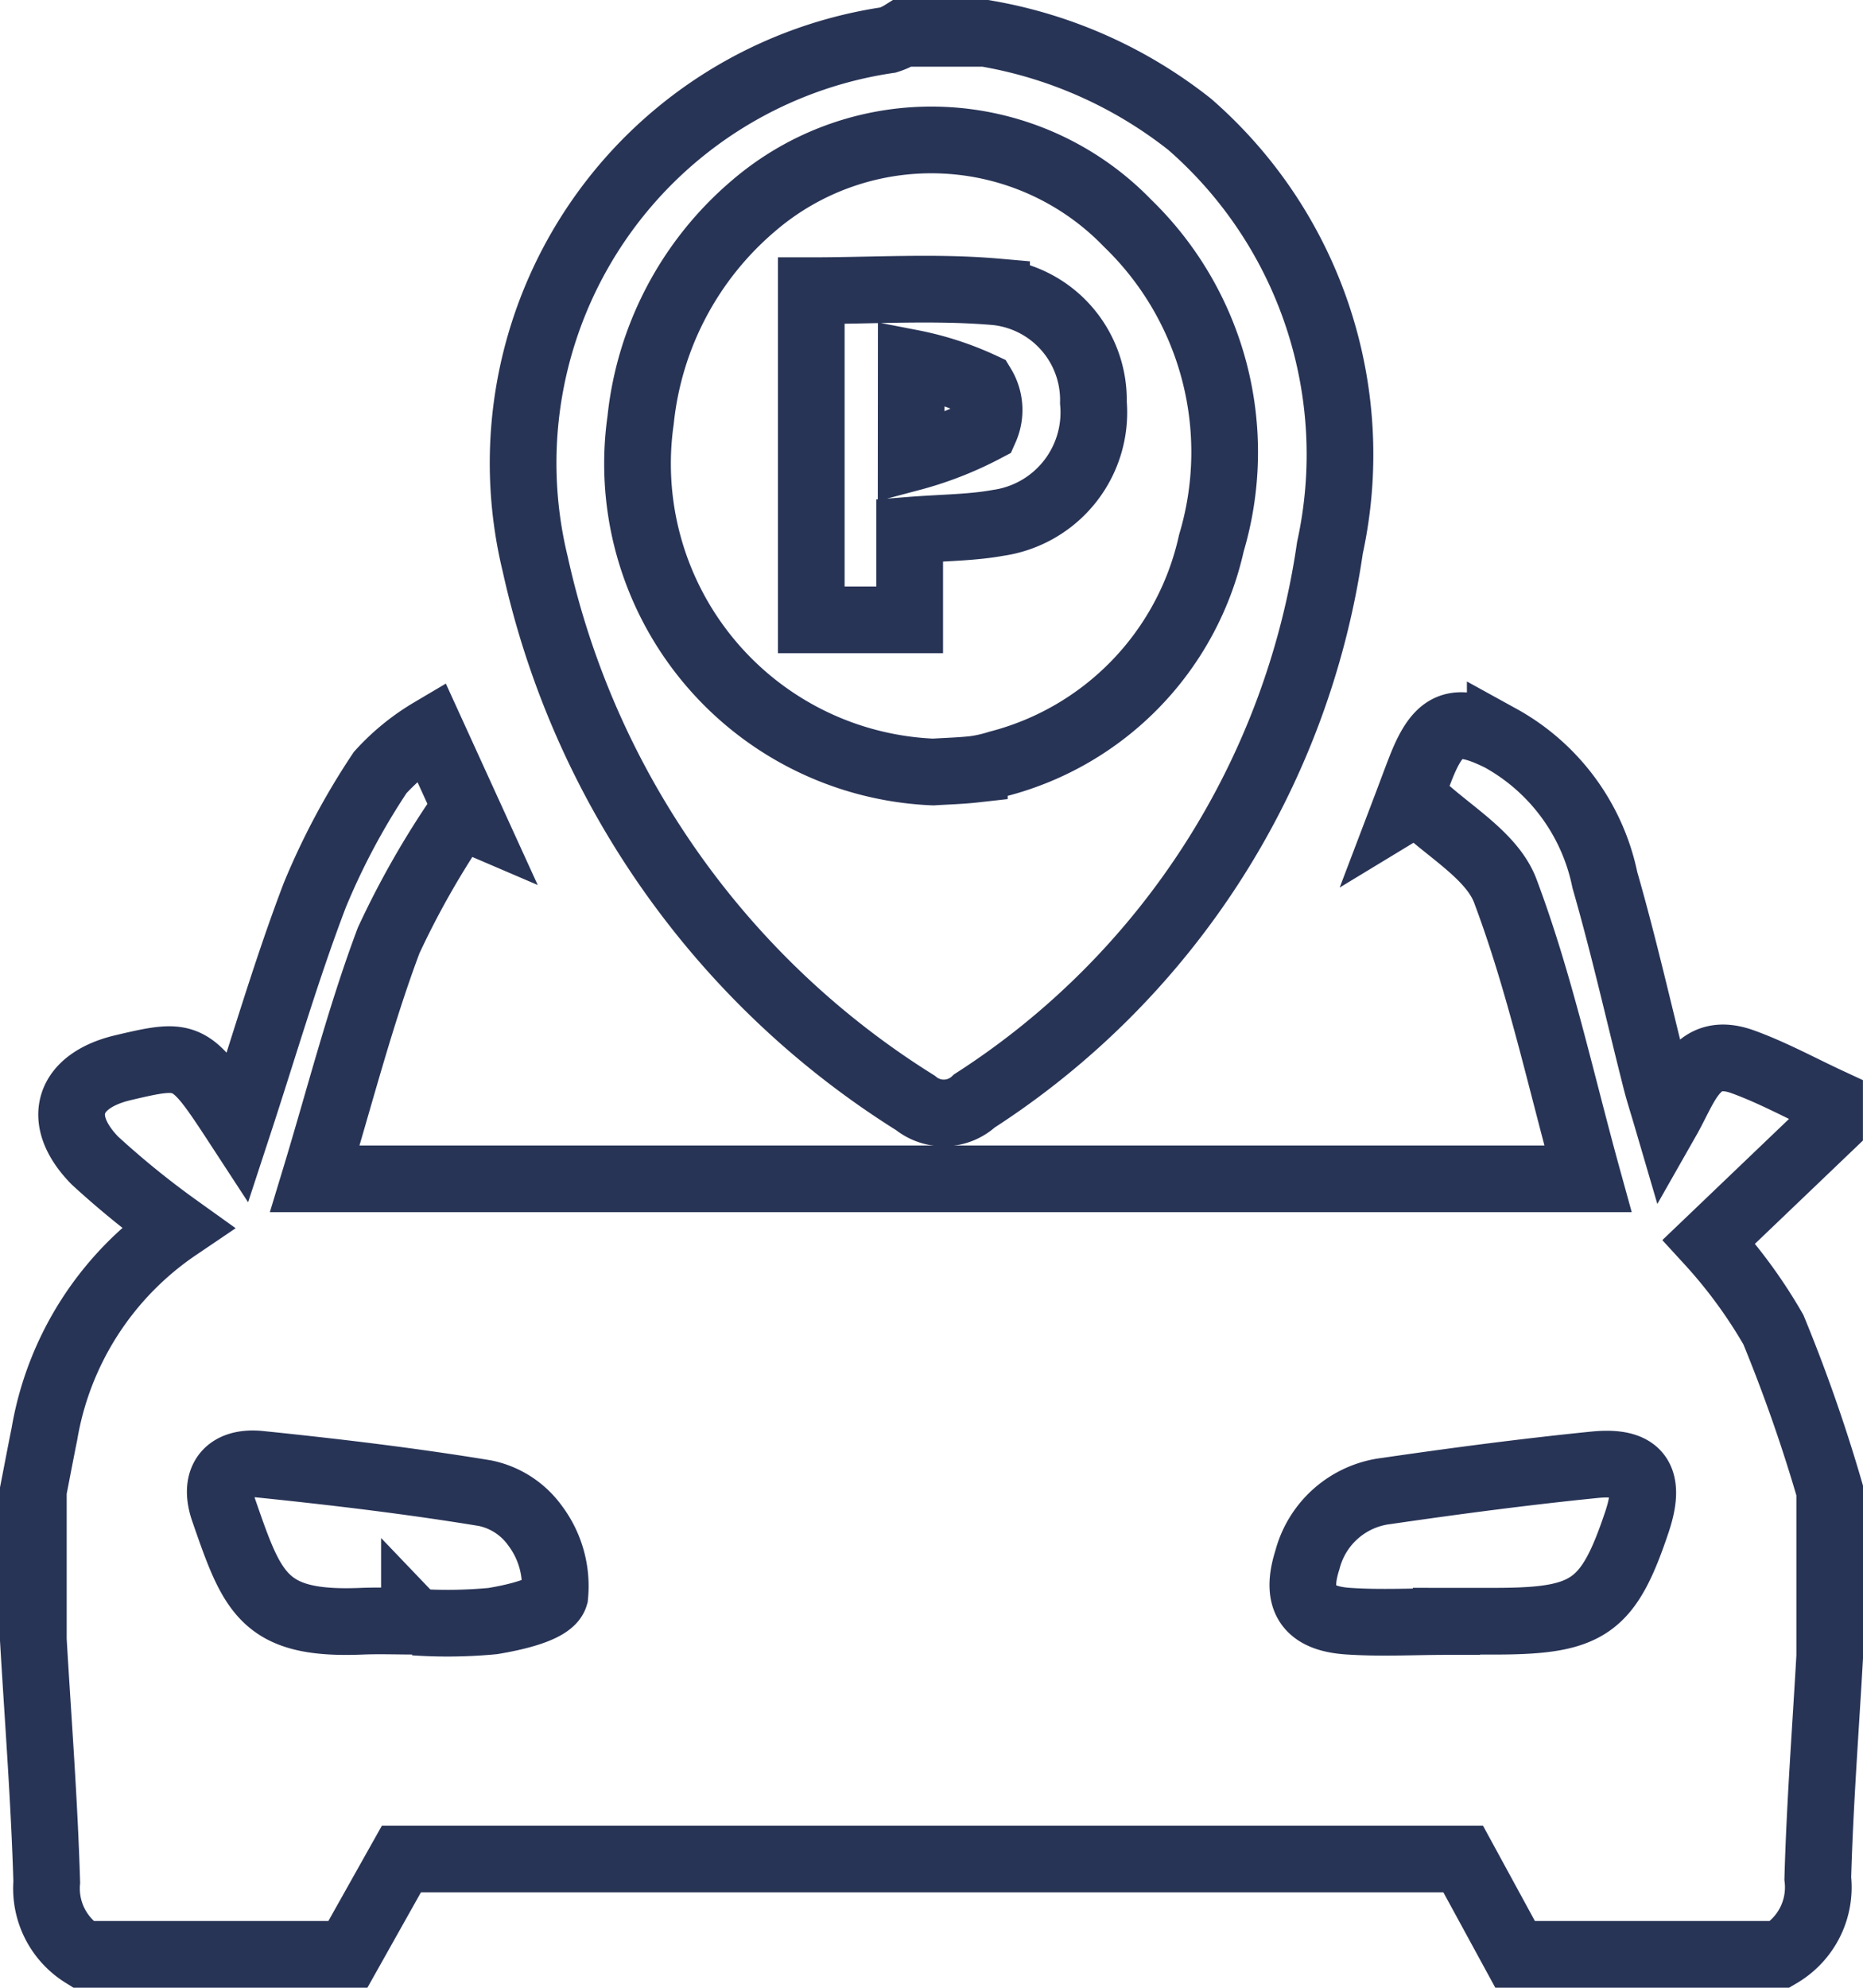 <svg xmlns="http://www.w3.org/2000/svg" viewBox="0 0 27.938 29.8"><defs><style>.cls-1{fill:none;stroke:#283456;stroke-miterlimit:10;}</style></defs><g id="Layer_2" data-name="Layer 2"><g id="Layer_1-2" data-name="Layer 1"><path class="cls-1" d="M.5,22.348c.055-.281.108-.563.165-.844a4.685,4.685,0,0,1,1.994-3.102,13.141,13.141,0,0,1-1.237-1.004c-.6-.616-.403-1.197.427-1.392.983-.231,1.008-.219,1.721.873.391-1.192.725-2.343,1.151-3.459a10.564,10.564,0,0,1,.981-1.839,3.3,3.3,0,0,1,.76-.619l.61,1.337-.175-.075a13.028,13.028,0,0,0-1.069,1.876c-.431,1.148-.734,2.345-1.107,3.573H23.813c-.411-1.488-.722-2.941-1.239-4.316-.202-.537-.867-.899-1.321-1.341l-.178.108c.078-.205.153-.411.233-.615.269-.68.517-.779,1.19-.446a3.154,3.154,0,0,1,1.569,2.13c.285.99.511,1.998.764,2.997.043.171.098.339.171.588.285-.501.436-1.111,1.134-.859.447.162.868.393,1.301.594v.372L25.628,18.615a7.454,7.454,0,0,1,.966,1.319,23.824,23.824,0,0,1,.845,2.414V24.831c-.063,1.11-.148,2.22-.179,3.331A1.166,1.166,0,0,1,26.693,29.3H22.721l-.779-1.43H6.02L5.217,29.3H1.245A1.164,1.164,0,0,1,.701,28.216C.665,27.004.571,25.794.5,24.583Zm21.192,1.962V24.305c.268,0,.536.001.803-0,1.331-.008,1.63-.225,2.053-1.488.218-.65.035-.924-.635-.857-1.043.105-2.084.242-3.122.393a1.395,1.395,0,0,0-1.185,1.034c-.183.573-.004.874.603.917C20.701,24.338,21.198,24.31,21.692,24.31Zm-15.477-.006v.014a7.232,7.232,0,0,0,1.175-.015c.338-.056.87-.175.93-.379A1.505,1.505,0,0,0,8.025,22.874,1.226,1.226,0,0,0,7.274,22.386c-1.118-.184-2.246-.318-3.374-.434-.484-.05-.708.221-.543.696.429,1.236.596,1.716,2.054,1.658C5.678,24.295,5.947,24.305,6.216,24.305Z"/><path class="cls-1" d="M14.776.5a6.771,6.771,0,0,1,3.065,1.364,6.564,6.564,0,0,1,2.103,6.349,11.886,11.886,0,0,1-5.33,8.291.675.675,0,0,1-.886.031,12.761,12.761,0,0,1-5.701-8.075A6.411,6.411,0,0,1,13.318.6.937.937,0,0,0,13.534.5Zm-.782,11.074c.206-.013.413-.018.618-.041a2.173,2.173,0,0,0,.361-.082A4.4,4.4,0,0,0,18.166,8.143,4.772,4.772,0,0,0,16.911,3.348a4.093,4.093,0,0,0-5.616-.258A4.874,4.874,0,0,0,9.607,6.297,4.626,4.626,0,0,0,13.994,11.574Z"/><path class="cls-1" d="M13.642,7.95V9.293H12.166V4.358c.938,0,1.865-.062,2.779.018a1.631,1.631,0,0,1,1.452,1.658,1.673,1.673,0,0,1-1.43,1.805C14.565,7.912,14.149,7.91,13.642,7.95Zm.022-1.088a5.271,5.271,0,0,0,1.109-.433.696.696,0,0,0-.041-.643,4.592,4.592,0,0,0-1.067-.346Z"/></g></g></svg>